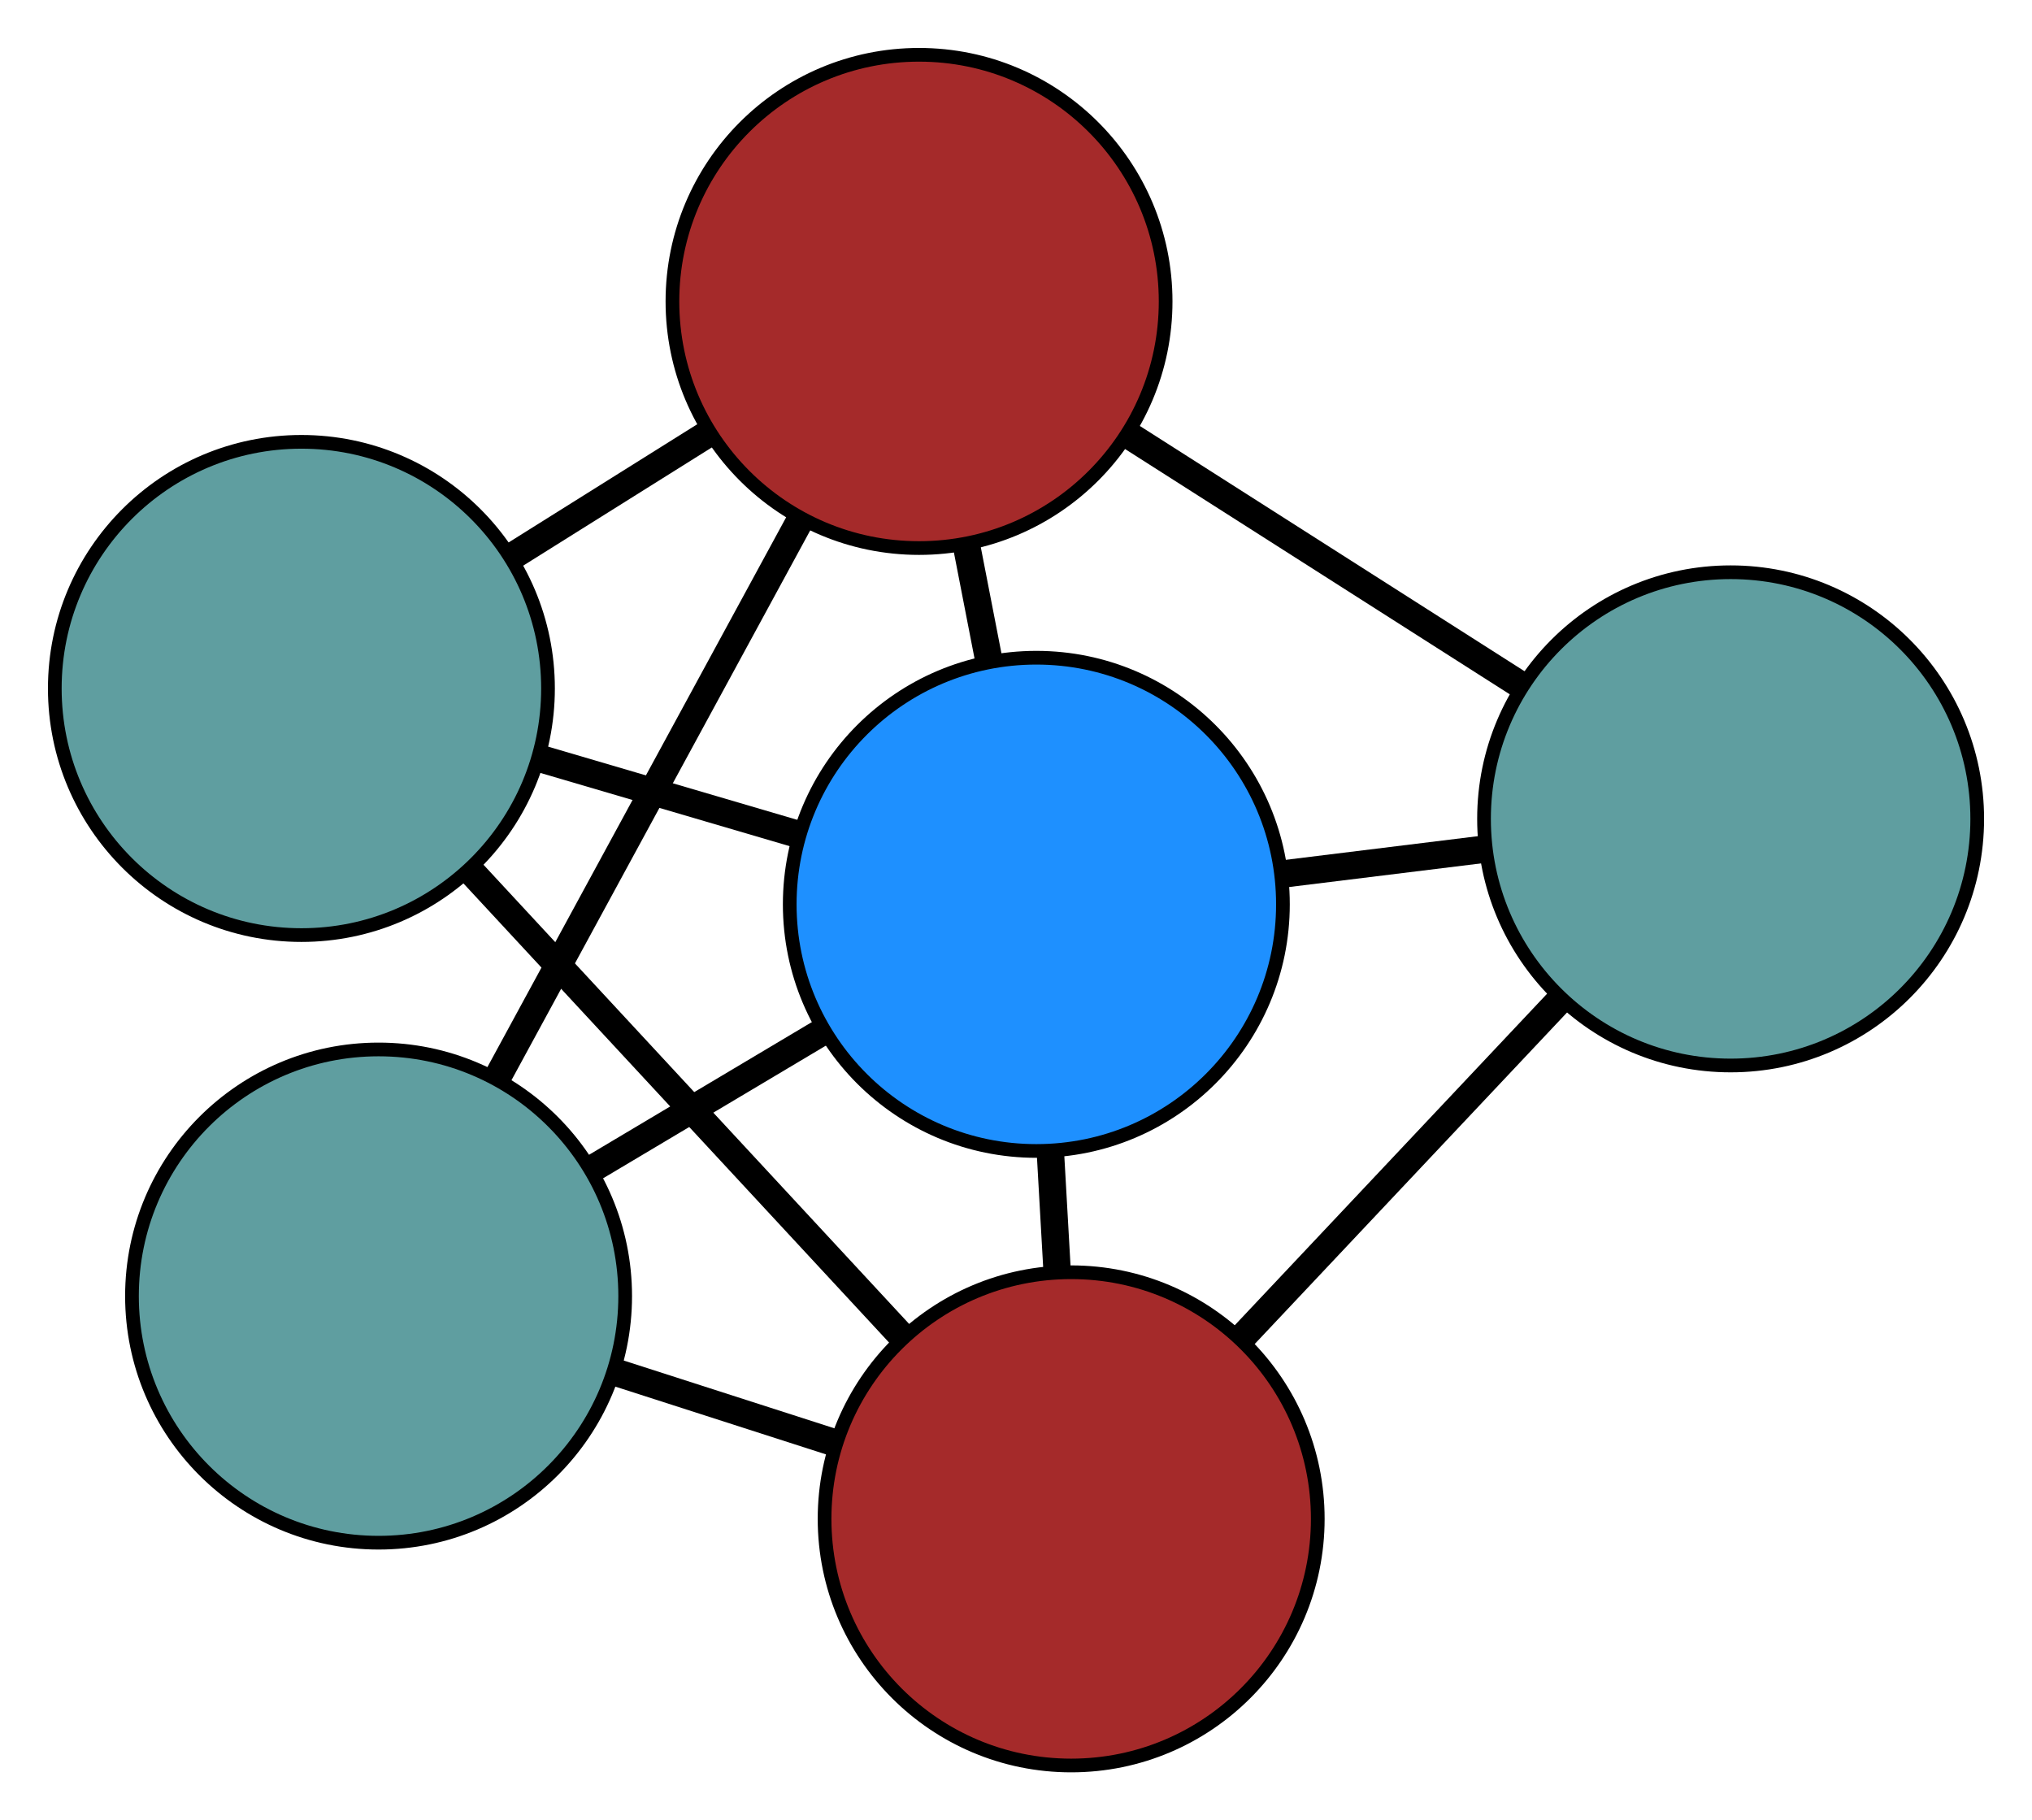 <?xml version="1.0" encoding="UTF-8" standalone="no"?>
<!DOCTYPE svg PUBLIC "-//W3C//DTD SVG 1.1//EN"
 "http://www.w3.org/Graphics/SVG/1.1/DTD/svg11.dtd">
<!-- Generated by graphviz version 2.36.0 (20140111.2315)
 -->
<!-- Title: G Pages: 1 -->
<svg width="100%" height="100%"
 viewBox="0.00 0.00 148.32 132.86" xmlns="http://www.w3.org/2000/svg" xmlns:xlink="http://www.w3.org/1999/xlink">
<g id="graph0" class="graph" transform="scale(1 1) rotate(0) translate(4 128.857)">
<title>G</title>
<!-- 0 -->
<g id="node1" class="node"><title>0</title>
<ellipse fill="cadetblue" stroke="black" cx="18" cy="-78.609" rx="18" ry="18"/>
</g>
<!-- 3 -->
<g id="node4" class="node"><title>3</title>
<ellipse fill="brown" stroke="black" cx="63.082" cy="-106.857" rx="18" ry="18"/>
</g>
<!-- 0&#45;&#45;3 -->
<g id="edge1" class="edge"><title>0&#45;&#45;3</title>
<path fill="none" stroke="black" stroke-width="2" d="M33.263,-88.172C37.861,-91.053 42.911,-94.218 47.528,-97.111"/>
</g>
<!-- 4 -->
<g id="node5" class="node"><title>4</title>
<ellipse fill="brown" stroke="black" cx="74.187" cy="-18" rx="18" ry="18"/>
</g>
<!-- 0&#45;&#45;4 -->
<g id="edge2" class="edge"><title>0&#45;&#45;4</title>
<path fill="none" stroke="black" stroke-width="2" d="M30.47,-65.158C39.781,-55.114 52.449,-41.448 61.752,-31.413"/>
</g>
<!-- 5 -->
<g id="node6" class="node"><title>5</title>
<ellipse fill="dodgerblue" stroke="black" cx="71.644" cy="-62.852" rx="18" ry="18"/>
</g>
<!-- 0&#45;&#45;5 -->
<g id="edge3" class="edge"><title>0&#45;&#45;5</title>
<path fill="none" stroke="black" stroke-width="2" d="M35.565,-73.45C41.554,-71.69 48.245,-69.725 54.222,-67.969"/>
</g>
<!-- 1 -->
<g id="node2" class="node"><title>1</title>
<ellipse fill="cadetblue" stroke="black" cx="23.633" cy="-34.261" rx="18" ry="18"/>
</g>
<!-- 1&#45;&#45;3 -->
<g id="edge4" class="edge"><title>1&#45;&#45;3</title>
<path fill="none" stroke="black" stroke-width="2" d="M32.388,-50.372C38.925,-62.402 47.82,-78.771 54.352,-90.79"/>
</g>
<!-- 1&#45;&#45;4 -->
<g id="edge5" class="edge"><title>1&#45;&#45;4</title>
<path fill="none" stroke="black" stroke-width="2" d="M41.031,-28.665C46.172,-27.011 51.796,-25.202 56.928,-23.551"/>
</g>
<!-- 1&#45;&#45;5 -->
<g id="edge6" class="edge"><title>1&#45;&#45;5</title>
<path fill="none" stroke="black" stroke-width="2" d="M39.353,-43.623C44.713,-46.815 50.702,-50.381 56.052,-53.567"/>
</g>
<!-- 2 -->
<g id="node3" class="node"><title>2</title>
<ellipse fill="cadetblue" stroke="black" cx="122.322" cy="-69.091" rx="18" ry="18"/>
</g>
<!-- 2&#45;&#45;3 -->
<g id="edge7" class="edge"><title>2&#45;&#45;3</title>
<path fill="none" stroke="black" stroke-width="2" d="M107.066,-78.816C98.29,-84.411 87.294,-91.421 78.492,-97.033"/>
</g>
<!-- 2&#45;&#45;4 -->
<g id="edge8" class="edge"><title>2&#45;&#45;4</title>
<path fill="none" stroke="black" stroke-width="2" d="M109.926,-55.934C102.795,-48.365 93.86,-38.881 86.708,-31.29"/>
</g>
<!-- 2&#45;&#45;5 -->
<g id="edge9" class="edge"><title>2&#45;&#45;5</title>
<path fill="none" stroke="black" stroke-width="2" d="M104.312,-66.874C99.532,-66.285 94.372,-65.65 89.595,-65.062"/>
</g>
<!-- 3&#45;&#45;5 -->
<g id="edge10" class="edge"><title>3&#45;&#45;5</title>
<path fill="none" stroke="black" stroke-width="2" d="M66.564,-88.958C67.101,-86.198 67.656,-83.349 68.192,-80.592"/>
</g>
<!-- 4&#45;&#45;5 -->
<g id="edge11" class="edge"><title>4&#45;&#45;5</title>
<path fill="none" stroke="black" stroke-width="2" d="M73.167,-35.985C73.001,-38.909 72.829,-41.939 72.664,-44.863"/>
</g>
</g>
</svg>

